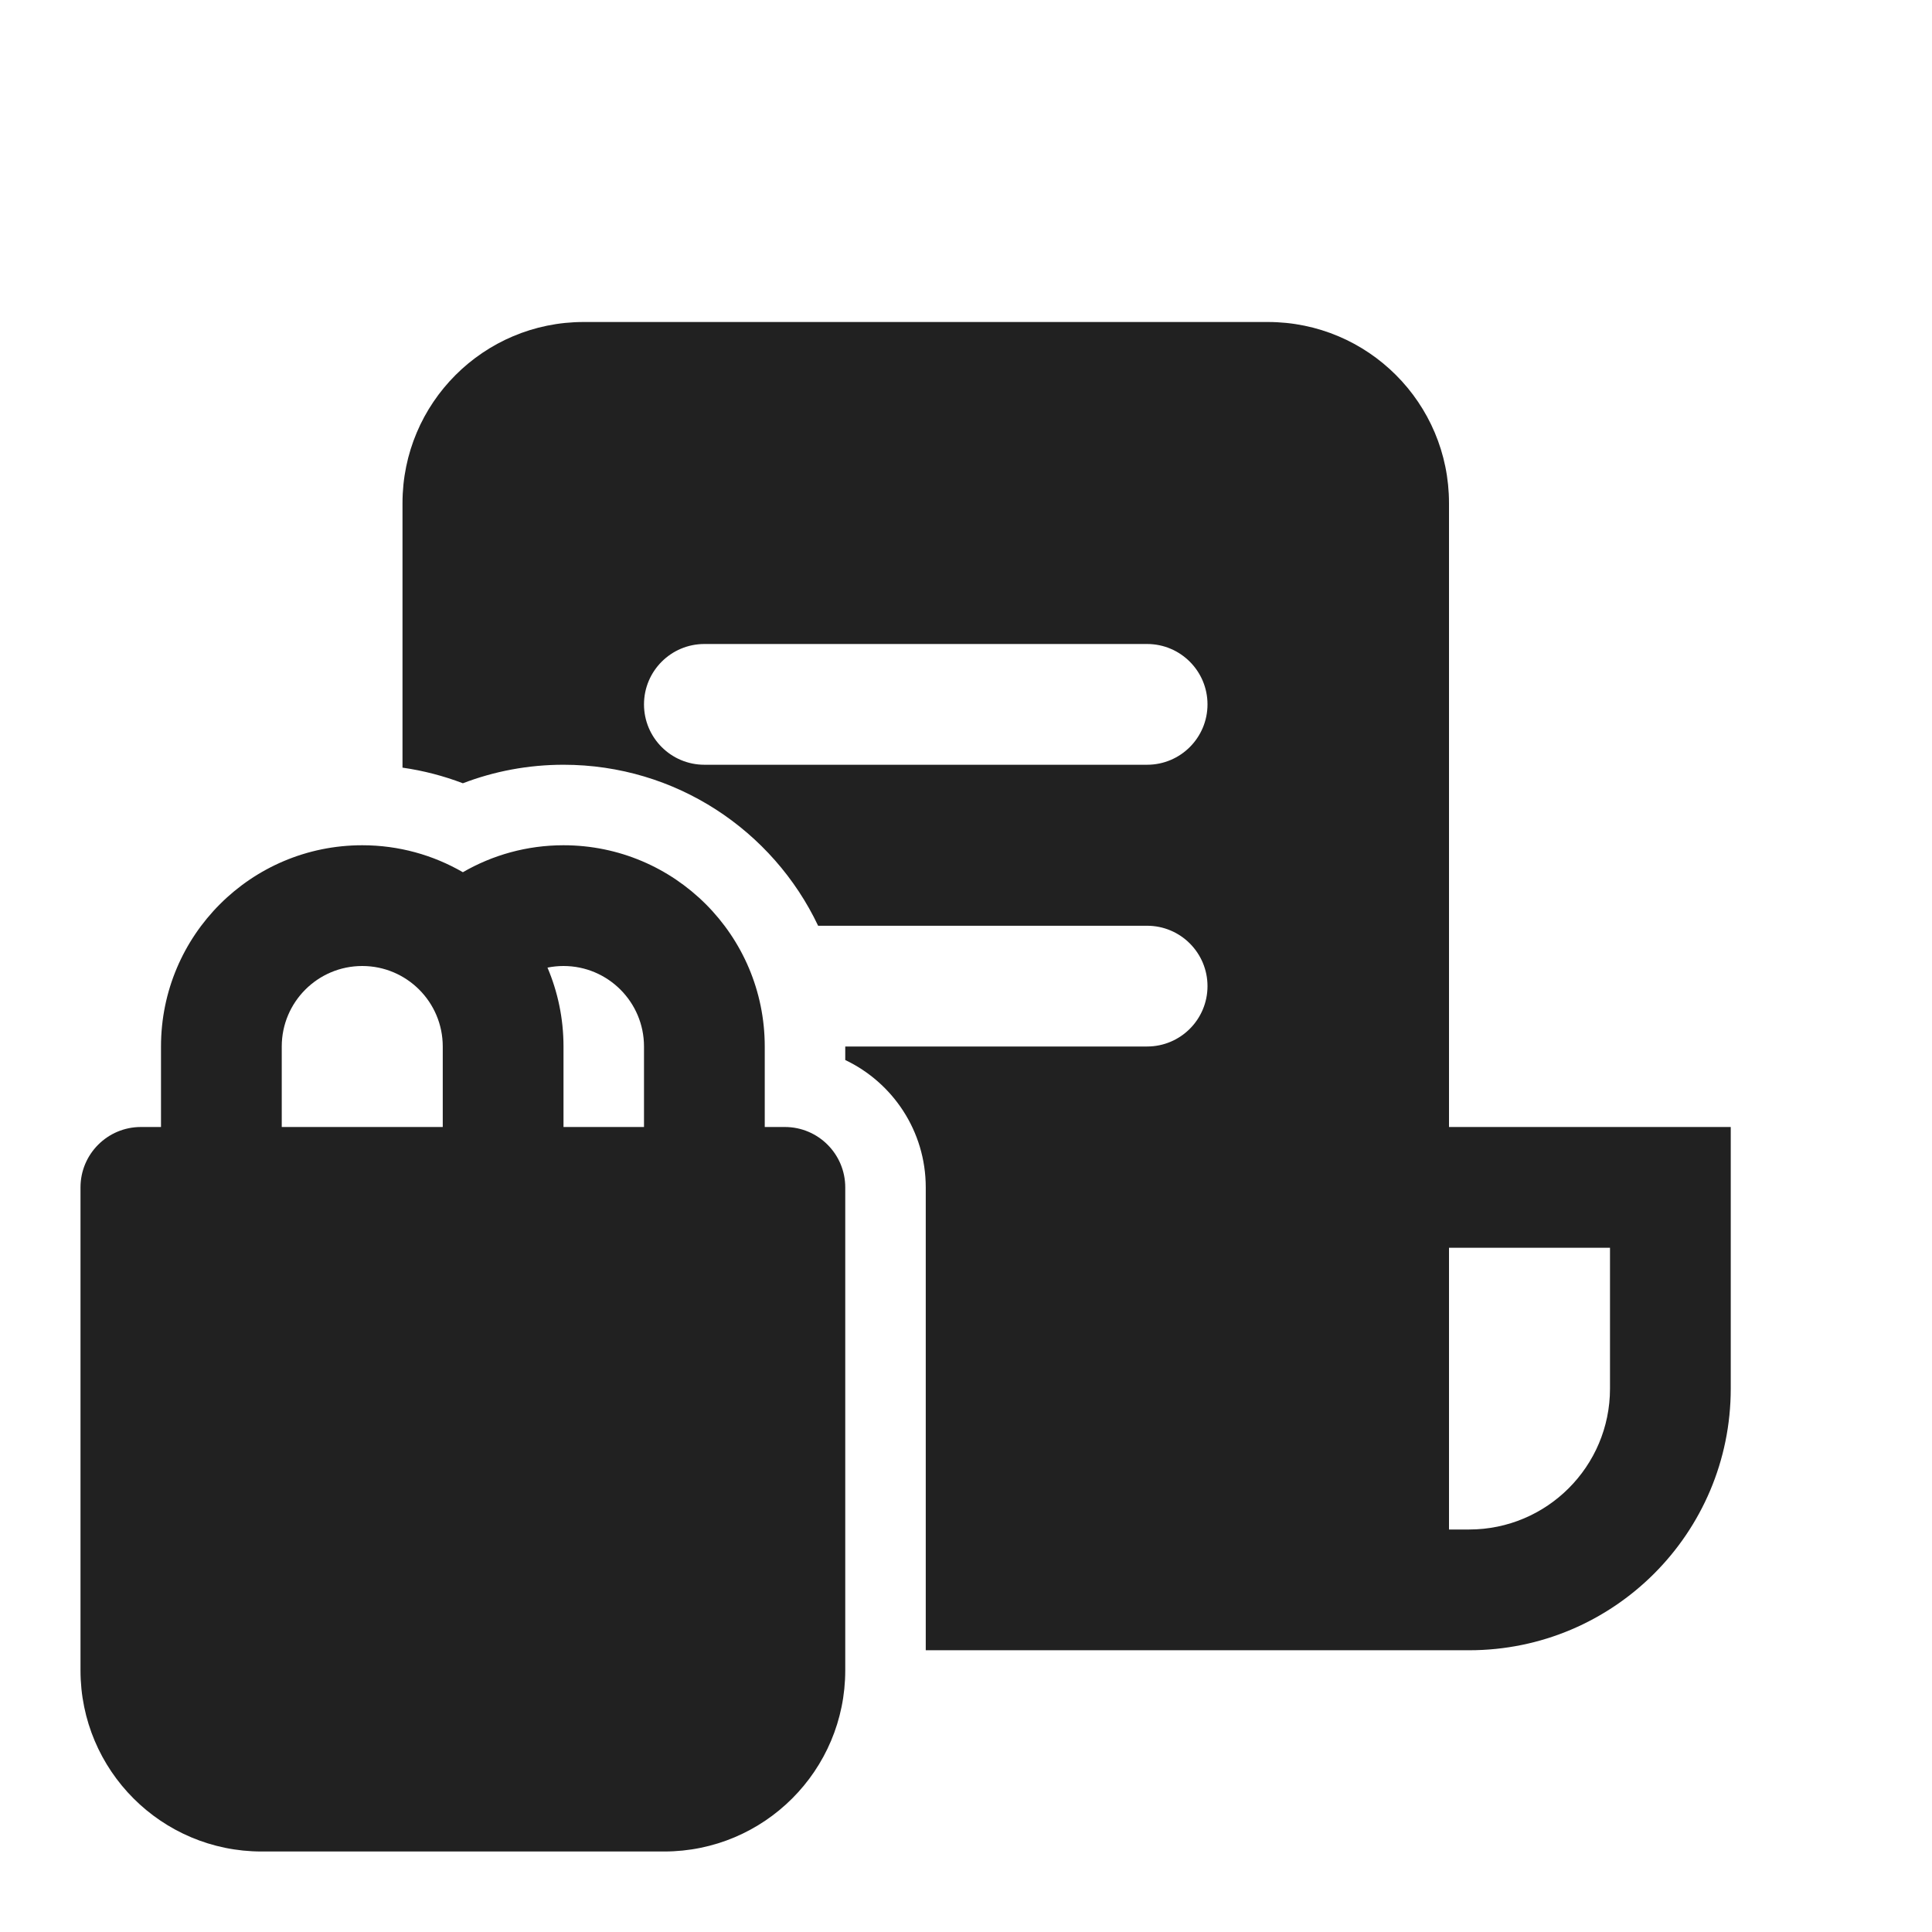<svg width="24" height="24" viewBox="0 0 24 24" fill="none" xmlns="http://www.w3.org/2000/svg">
<path d="M5 6.25C5 5.007 6.007 4 7.25 4H15.75C16.993 4 18 5.007 18 6.25V14H21.5V17.25C21.5 19.045 20.045 20.5 18.25 20.5H11.5V14.75C11.5 14.052 11.091 13.449 10.5 13.168V13H14.25C14.664 13 15 12.664 15 12.25C15 11.836 14.664 11.5 14.25 11.5H10.163C9.602 10.318 8.396 9.5 7 9.5C6.561 9.5 6.139 9.581 5.75 9.73C5.511 9.639 5.26 9.573 5 9.536V6.25ZM18 19H18.25C19.216 19 20 18.216 20 17.25V15.5H18V19ZM8.75 8C8.336 8 8 8.336 8 8.75C8 9.164 8.336 9.5 8.75 9.5H14.25C14.664 9.5 15 9.164 15 8.75C15 8.336 14.664 8 14.25 8H8.75ZM1.75 14C1.336 14 1 14.336 1 14.75V20.75C1 21.993 2.007 23 3.25 23H8.25C9.493 23 10.5 21.993 10.5 20.75V14.75C10.5 14.336 10.164 14 9.75 14H9.5V13C9.5 11.619 8.381 10.5 7 10.5C6.545 10.5 6.118 10.622 5.75 10.835C5.382 10.622 4.955 10.5 4.5 10.5C3.119 10.5 2 11.619 2 13V14H1.75ZM7 14V13C7 12.652 6.929 12.321 6.801 12.02C6.865 12.007 6.932 12 7 12C7.552 12 8 12.448 8 13V14H7ZM5.5 13V14H3.5V13C3.5 12.448 3.948 12 4.5 12C5.052 12 5.5 12.448 5.5 13Z" fill="#212121"/>
</svg>
